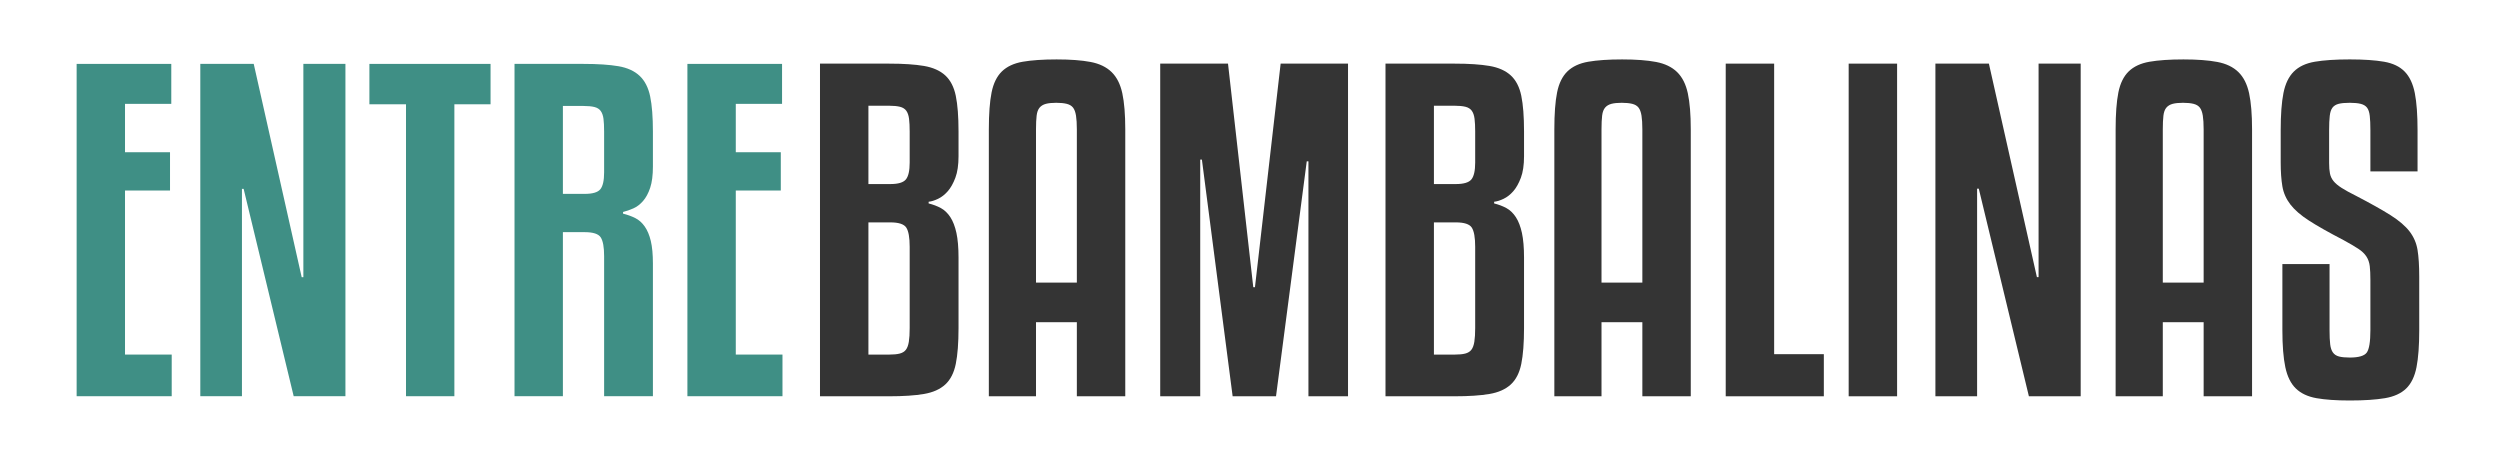 <?xml version="1.0" encoding="UTF-8" standalone="no"?>
<svg
   xmlns:dc="http://purl.org/dc/elements/1.1/"
   xmlns:cc="http://creativecommons.org/ns#"
   xmlns:rdf="http://www.w3.org/1999/02/22-rdf-syntax-ns#"
   xmlns:svg="http://www.w3.org/2000/svg"
   xmlns="http://www.w3.org/2000/svg"
   viewBox="0 0 800 150"
   height="150"
   width="800"
   xml:space="preserve"
   id="svg10"
   version="1.1"><defs
     id="defs14"><clipPath
       id="clipPath26"
       clipPathUnits="userSpaceOnUse"><path
         id="path24"
         d="M 0,792 H 612 V 0 H 0 Z" /></clipPath><clipPath
       id="clipPath74"
       clipPathUnits="userSpaceOnUse"><path
         id="path72"
         d="M 122,324 H 498.999 V 768 H 122 Z" /></clipPath><clipPath
       id="clipPath90"
       clipPathUnits="userSpaceOnUse"><path
         id="path88"
         d="M 276.451,799.437 H 386.648 V 459.776 H 276.451 Z" /></clipPath><clipPath
       id="clipPath110"
       clipPathUnits="userSpaceOnUse"><path
         id="path108"
         d="M 0,792 H 612 V 0 H 0 Z" /></clipPath></defs><g
     transform="matrix(1.333,0,0,-1.333,0,150)"
     id="g18"><g
       transform="translate(76.98,-18.792)"
       id="g3960"><g
         id="g28"
         transform="translate(131.492,46.196)"><path
           d="M 0,0 H 4.953 C 6.03,0 6.889,0.083 7.531,0.252 8.17,0.419 8.658,0.722 8.996,1.161 9.333,1.599 9.568,2.24 9.704,3.082 9.838,3.924 9.906,5.019 9.906,6.368 v 19.509 c 0,2.225 -0.27,3.756 -0.808,4.6 -0.541,0.842 -1.82,1.264 -3.842,1.264 H 0 Z m 0,40.939 h 5.256 c 1.886,0 3.134,0.37 3.74,1.112 0.607,0.74 0.91,2.088 0.91,4.044 v 7.48 c 0,1.213 -0.05,2.224 -0.151,3.032 -0.102,0.809 -0.321,1.449 -0.657,1.921 -0.339,0.47 -0.844,0.791 -1.517,0.961 -0.674,0.167 -1.551,0.252 -2.628,0.252 H 0 Z m 14.455,-4.651 c 1.077,-0.269 2.055,-0.64 2.931,-1.11 0.875,-0.473 1.633,-1.198 2.275,-2.174 0.639,-0.977 1.127,-2.242 1.465,-3.79 0.337,-1.551 0.506,-3.539 0.506,-5.965 V 6.368 c 0,-3.573 -0.22,-6.437 -0.657,-8.592 C 20.536,-4.382 19.694,-6.033 18.448,-7.177 17.2,-8.324 15.499,-9.083 13.343,-9.452 11.185,-9.823 8.39,-10.008 4.953,-10.008 H -11.625 V 69.849 H 4.953 c 3.437,0 6.232,-0.186 8.39,-0.555 2.156,-0.372 3.857,-1.13 5.105,-2.275 1.246,-1.147 2.088,-2.78 2.527,-4.902 0.437,-2.123 0.657,-4.971 0.657,-8.542 v -5.964 c 0,-2.09 -0.253,-3.809 -0.758,-5.155 -0.506,-1.349 -1.112,-2.426 -1.82,-3.235 -0.707,-0.809 -1.483,-1.415 -2.325,-1.82 -0.843,-0.404 -1.601,-0.641 -2.274,-0.707 z"
           style="fill:#343434;fill-opacity:1;fill-rule:nonzero;stroke:none"
           id="path30" /></g><g
         id="g32"
         transform="translate(176.575,106.644)"><path
           d="M 0,0 C -1.011,0 -1.837,-0.085 -2.477,-0.252 -3.118,-0.421 -3.624,-0.725 -3.993,-1.163 -4.364,-1.601 -4.6,-2.241 -4.701,-3.082 -4.802,-3.926 -4.852,-5.02 -4.852,-6.368 v -36.795 h 9.805 v 36.795 c 0,1.348 -0.068,2.442 -0.202,3.286 C 4.615,-2.241 4.38,-1.601 4.044,-1.163 3.706,-0.725 3.2,-0.421 2.527,-0.252 1.853,-0.085 1.011,0 0,0 m 4.953,-70.456 v 17.791 h -9.805 v -17.791 h -11.322 v 64.088 c 0,3.705 0.218,6.654 0.657,8.845 0.438,2.189 1.264,3.874 2.477,5.055 1.213,1.178 2.881,1.953 5.004,2.325 2.122,0.369 4.834,0.555 8.137,0.555 3.301,0 6.015,-0.202 8.138,-0.607 2.122,-0.404 3.806,-1.213 5.054,-2.426 1.246,-1.213 2.105,-2.915 2.577,-5.104 0.471,-2.191 0.708,-5.071 0.708,-8.643 v -64.088 z"
           style="fill:#343434;fill-opacity:1;fill-rule:nonzero;stroke:none"
           id="path34" /></g><g
         id="g36"
         transform="translate(246.626,116.046)"><path
           d="m 0,0 v -79.858 h -9.502 v 56.407 h -0.405 l -7.379,-56.407 h -10.412 l -7.379,56.811 h -0.404 v -56.811 h -9.604 V 0 h 16.275 l 6.065,-53.676 h 0.405 L -16.174,0 Z"
           style="fill:#343434;fill-opacity:1;fill-rule:nonzero;stroke:none"
           id="path38" /></g><g
         id="g40"
         transform="translate(267.247,46.196)"><path
           d="M 0,0 H 4.953 C 6.03,0 6.889,0.083 7.531,0.252 8.17,0.419 8.658,0.722 8.996,1.161 9.333,1.599 9.568,2.24 9.704,3.082 9.838,3.924 9.906,5.019 9.906,6.368 v 19.509 c 0,2.225 -0.27,3.756 -0.808,4.6 -0.541,0.842 -1.82,1.264 -3.842,1.264 H 0 Z m 0,40.939 h 5.256 c 1.886,0 3.134,0.37 3.74,1.112 0.607,0.74 0.91,2.088 0.91,4.044 v 7.48 c 0,1.213 -0.05,2.224 -0.151,3.032 -0.102,0.809 -0.321,1.449 -0.657,1.921 -0.339,0.47 -0.844,0.791 -1.517,0.961 -0.674,0.167 -1.551,0.252 -2.628,0.252 H 0 Z m 14.455,-4.651 c 1.077,-0.269 2.055,-0.64 2.931,-1.11 0.875,-0.473 1.633,-1.198 2.275,-2.174 0.639,-0.977 1.127,-2.242 1.465,-3.79 0.337,-1.551 0.506,-3.539 0.506,-5.965 V 6.368 c 0,-3.573 -0.22,-6.437 -0.657,-8.592 C 20.536,-4.382 19.694,-6.033 18.448,-7.177 17.2,-8.324 15.499,-9.083 13.343,-9.452 11.185,-9.823 8.39,-10.008 4.953,-10.008 H -11.625 V 69.849 H 4.953 c 3.437,0 6.232,-0.186 8.39,-0.555 2.156,-0.372 3.857,-1.13 5.105,-2.275 1.246,-1.147 2.088,-2.78 2.527,-4.902 0.437,-2.123 0.657,-4.971 0.657,-8.542 v -5.964 c 0,-2.09 -0.253,-3.809 -0.758,-5.155 -0.506,-1.349 -1.112,-2.426 -1.82,-3.235 -0.707,-0.809 -1.483,-1.415 -2.325,-1.82 -0.843,-0.404 -1.601,-0.641 -2.274,-0.707 z"
           style="fill:#343434;fill-opacity:1;fill-rule:nonzero;stroke:none"
           id="path42" /></g><g
         id="g44"
         transform="translate(312.33,106.644)"><path
           d="M 0,0 C -1.011,0 -1.837,-0.085 -2.477,-0.252 -3.118,-0.421 -3.624,-0.725 -3.993,-1.163 -4.364,-1.601 -4.6,-2.241 -4.701,-3.082 -4.802,-3.926 -4.852,-5.02 -4.852,-6.368 v -36.795 h 9.805 v 36.795 c 0,1.348 -0.069,2.442 -0.202,3.286 C 4.615,-2.241 4.38,-1.601 4.043,-1.163 3.705,-0.725 3.2,-0.421 2.527,-0.252 1.853,-0.085 1.011,0 0,0 m 4.953,-70.456 v 17.791 h -9.805 v -17.791 h -11.322 v 64.088 c 0,3.705 0.218,6.654 0.657,8.845 0.438,2.189 1.264,3.874 2.477,5.055 1.213,1.178 2.881,1.953 5.004,2.325 2.122,0.369 4.834,0.555 8.137,0.555 3.301,0 6.015,-0.202 8.138,-0.607 2.122,-0.404 3.806,-1.213 5.054,-2.426 1.245,-1.213 2.105,-2.915 2.577,-5.104 0.47,-2.191 0.707,-5.071 0.707,-8.643 v -64.088 z"
           style="fill:#343434;fill-opacity:1;fill-rule:nonzero;stroke:none"
           id="path46" /></g><g
         id="g48"
         transform="translate(360.85,36.188)"><path
           d="m 0,0 h -23.554 v 79.858 h 11.626 V 10.109 H 0 Z"
           style="fill:#343434;fill-opacity:1;fill-rule:nonzero;stroke:none"
           id="path50" /></g><path
         d="m 378.438,36.188 h -11.625 v 79.858 h 11.625 z"
         style="fill:#343434;fill-opacity:1;fill-rule:nonzero;stroke:none"
         id="path52" /><g
         id="g54"
         transform="translate(410.076,36.188)"><path
           d="m 0,0 -12.029,49.835 h -0.404 V 0 H -22.442 V 79.858 H -9.603 L 1.921,28.608 h 0.404 v 51.25 H 12.433 V 0 Z"
           style="fill:#343434;fill-opacity:1;fill-rule:nonzero;stroke:none"
           id="path56" /></g><g
         id="g58"
         transform="translate(447.073,106.644)"><path
           d="M 0,0 C -1.011,0 -1.837,-0.085 -2.477,-0.252 -3.119,-0.421 -3.624,-0.725 -3.994,-1.163 -4.364,-1.601 -4.6,-2.241 -4.701,-3.082 -4.802,-3.926 -4.852,-5.02 -4.852,-6.368 v -36.795 h 9.805 v 36.795 c 0,1.348 -0.069,2.442 -0.202,3.286 C 4.615,-2.241 4.38,-1.601 4.043,-1.163 3.705,-0.725 3.2,-0.421 2.527,-0.252 1.853,-0.085 1.011,0 0,0 m 4.953,-70.456 v 17.791 h -9.805 v -17.791 h -11.323 v 64.088 c 0,3.705 0.219,6.654 0.658,8.845 0.438,2.189 1.264,3.874 2.477,5.055 1.213,1.178 2.88,1.953 5.003,2.325 2.123,0.369 4.835,0.555 8.138,0.555 3.301,0 6.015,-0.202 8.138,-0.607 2.122,-0.404 3.806,-1.213 5.054,-2.426 1.245,-1.213 2.105,-2.915 2.577,-5.104 0.47,-2.191 0.707,-5.071 0.707,-8.643 v -64.088 z"
           style="fill:#343434;fill-opacity:1;fill-rule:nonzero;stroke:none"
           id="path60" /></g><g
         id="g62"
         transform="translate(492.056,90.168)"><path
           d="m 0,0 v 9.906 c 0,1.415 -0.05,2.561 -0.151,3.437 -0.101,0.875 -0.322,1.532 -0.658,1.971 -0.338,0.437 -0.843,0.741 -1.516,0.91 -0.675,0.167 -1.551,0.252 -2.628,0.252 -1.147,0 -2.039,-0.085 -2.679,-0.252 -0.642,-0.169 -1.13,-0.473 -1.466,-0.91 -0.338,-0.439 -0.556,-1.096 -0.657,-1.971 -0.101,-0.876 -0.151,-2.022 -0.151,-3.437 V 2.021 c 0,-1.01 0.066,-1.854 0.202,-2.527 0.134,-0.675 0.419,-1.281 0.859,-1.819 0.438,-0.54 1.078,-1.078 1.92,-1.617 0.842,-0.541 2.004,-1.181 3.488,-1.921 3.503,-1.82 6.267,-3.371 8.289,-4.65 2.022,-1.281 3.538,-2.578 4.549,-3.892 1.01,-1.314 1.651,-2.797 1.92,-4.448 0.269,-1.652 0.405,-3.791 0.405,-6.419 V -38.11 c 0,-3.706 -0.22,-6.671 -0.657,-8.895 -0.439,-2.224 -1.264,-3.927 -2.477,-5.105 -1.213,-1.18 -2.915,-1.953 -5.104,-2.325 -2.191,-0.37 -5.004,-0.556 -8.441,-0.556 -3.235,0 -5.898,0.186 -7.986,0.556 -2.09,0.372 -3.74,1.145 -4.953,2.325 -1.213,1.178 -2.056,2.881 -2.527,5.105 -0.473,2.224 -0.709,5.189 -0.709,8.895 v 15.87 h 11.323 v -15.87 c 0,-1.415 0.05,-2.544 0.151,-3.385 0.101,-0.844 0.319,-1.502 0.657,-1.972 0.336,-0.472 0.824,-0.794 1.466,-0.961 0.64,-0.168 1.498,-0.252 2.578,-0.252 2.155,0 3.52,0.404 4.093,1.213 0.573,0.809 0.86,2.593 0.86,5.357 v 12.029 c 0,1.348 -0.05,2.46 -0.151,3.336 -0.101,0.876 -0.372,1.651 -0.81,2.326 -0.438,0.673 -1.096,1.297 -1.971,1.869 -0.877,0.572 -2.056,1.265 -3.537,2.073 -3.506,1.82 -6.252,3.369 -8.239,4.65 -1.988,1.279 -3.487,2.577 -4.498,3.891 -1.011,1.314 -1.652,2.763 -1.922,4.347 -0.269,1.582 -0.404,3.52 -0.404,5.813 v 7.682 c 0,3.705 0.218,6.671 0.658,8.895 0.438,2.224 1.264,3.944 2.477,5.157 1.213,1.213 2.896,2.004 5.054,2.375 2.155,0.369 4.953,0.556 8.39,0.556 3.368,0 6.116,-0.187 8.239,-0.556 2.122,-0.371 3.772,-1.162 4.953,-2.375 1.178,-1.213 1.986,-2.933 2.426,-5.157 0.437,-2.224 0.656,-5.19 0.656,-8.895 V 0 Z"
           style="fill:#343434;fill-opacity:1;fill-rule:nonzero;stroke:none"
           id="path64" /></g></g><g
       style="fill:#3f8f85"
       transform="matrix(0.453,0,0,0.453,-37.436,-42.623)"
       id="g104"><g
         style="fill:#3f8f85"
         clip-path="url(#clipPath110)"
         id="g106"><g
           style="fill:#3f8f85"
           transform="translate(173.632,132.53)"
           id="g112"><path
             id="path114"
             style="fill:#3f8f85;fill-opacity:1;fill-rule:nonzero;stroke:none"
             d="M 0,0 H -50.38 V 176.105 H -0.223 V 154.928 H -24.744 V 129.292 H -0.892 V 109.007 H -24.744 V 22.069 H 0 Z" /></g><g
           style="fill:#3f8f85"
           transform="translate(238.276,132.53)"
           id="g116"><path
             id="path118"
             style="fill:#3f8f85;fill-opacity:1;fill-rule:nonzero;stroke:none"
             d="m 0,0 -26.527,109.898 h -0.891 V 0 h -22.069 v 176.105 h 28.31 L 4.236,63.086 H 5.127 V 176.105 H 27.419 V 0 Z" /></g><g
           style="fill:#3f8f85"
           transform="translate(342.6,287.235)"
           id="g120"><path
             id="path122"
             style="fill:#3f8f85;fill-opacity:1;fill-rule:nonzero;stroke:none"
             d="M 0,0 H -19.171 V -154.705 H -44.806 V 0 H -64.2 V 21.4 H 0 Z" /></g><g
           style="fill:#3f8f85"
           transform="translate(380.938,239.754)"
           id="g124"><path
             id="path126"
             style="fill:#3f8f85;fill-opacity:1;fill-rule:nonzero;stroke:none"
             d="m 0,0 h 11.592 c 4.159,0 6.91,0.815 8.248,2.452 1.337,1.634 2.006,4.605 2.006,8.917 v 21.623 c 0,2.821 -0.112,5.089 -0.335,6.799 -0.222,1.707 -0.707,3.083 -1.449,4.124 -0.744,1.038 -1.86,1.745 -3.343,2.118 -1.487,0.369 -3.42,0.557 -5.796,0.557 L 0,46.59 Z M 0,-107.223 H -25.636 V 68.882 h 36.559 c 7.579,0 13.744,-0.411 18.502,-1.226 4.754,-0.818 8.506,-2.529 11.257,-5.128 2.749,-2.601 4.605,-6.241 5.573,-10.922 0.965,-4.681 1.449,-10.888 1.449,-18.614 V 14.49 c 0,-4.608 -0.484,-8.359 -1.449,-11.257 -0.968,-2.898 -2.229,-5.239 -3.789,-7.022 -1.561,-1.783 -3.27,-3.087 -5.127,-3.901 -1.86,-0.819 -3.678,-1.449 -5.462,-1.895 v -0.892 c 2.376,-0.595 4.532,-1.376 6.465,-2.34 1.929,-0.969 3.601,-2.453 5.015,-4.458 1.411,-2.007 2.488,-4.57 3.233,-7.691 0.742,-3.121 1.114,-7.134 1.114,-12.038 v -70.219 H 21.846 v 74.231 c 0,4.755 -0.596,8.061 -1.784,9.921 -1.19,1.856 -4.012,2.786 -8.47,2.786 H 0 Z" /></g><g
           style="fill:#3f8f85"
           transform="translate(497.301,132.53)"
           id="g128"><path
             id="path130"
             style="fill:#3f8f85;fill-opacity:1;fill-rule:nonzero;stroke:none"
             d="M 0,0 H -50.38 V 176.105 H -0.223 V 154.928 H -24.744 V 129.292 H -0.892 V 109.007 H -24.744 V 22.069 H 0 Z" /></g></g></g></g></svg>
